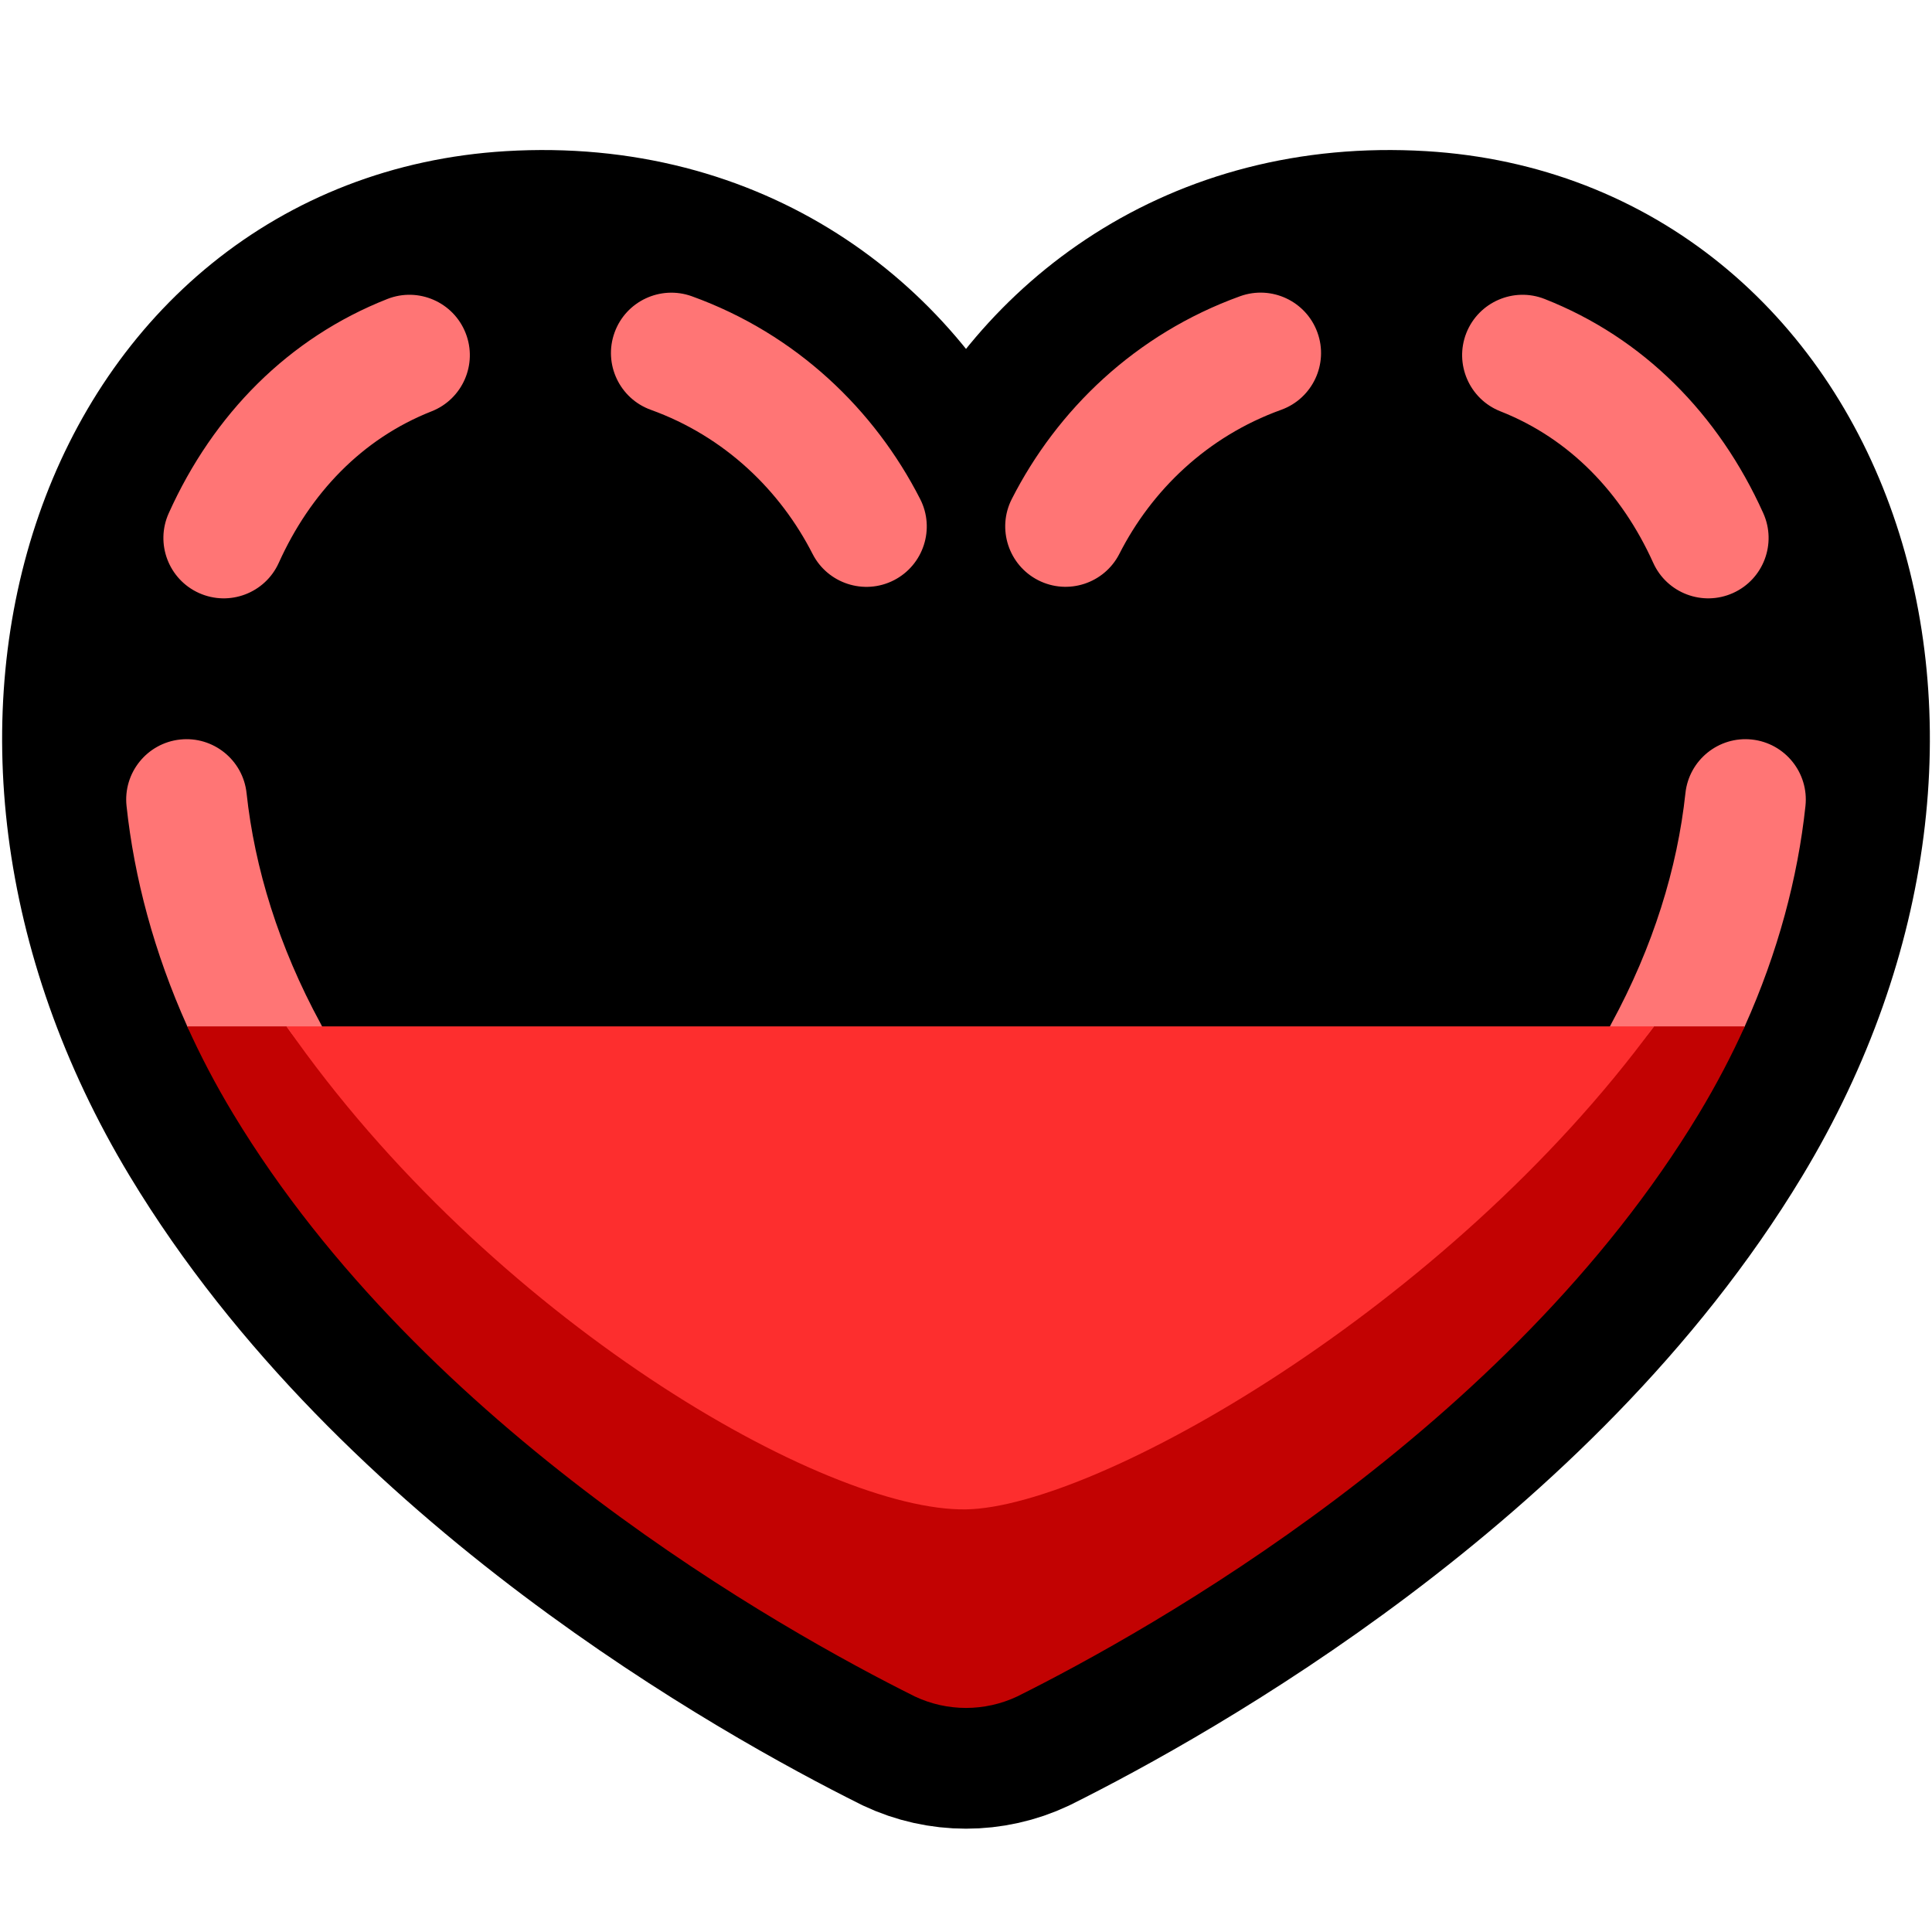 <?xml version="1.0" encoding="UTF-8" standalone="no"?>
<!DOCTYPE svg PUBLIC "-//W3C//DTD SVG 1.1//EN" "http://www.w3.org/Graphics/SVG/1.1/DTD/svg11.dtd">
<svg width="100%" height="100%" viewBox="0 0 32 32" version="1.1" xmlns="http://www.w3.org/2000/svg" xmlns:xlink="http://www.w3.org/1999/xlink" xml:space="preserve" xmlns:serif="http://www.serif.com/" style="fill-rule:evenodd;clip-rule:evenodd;stroke-linejoin:round;stroke-miterlimit:1.5;">

    <rect id="half_heart" x="0" y="0" width="32" height="32" style="fill:none;"/>
    <path d="M15.153,28.099C15.689,28.352 16.311,28.352 16.848,28.099C19.045,27.003 24.977,23.687 28.139,18.446C32.034,11.99 29.329,4.851 23.503,4.5C20.124,4.297 17.711,6.178 16.632,8.53C16.535,8.795 16.283,8.972 16,8.972C15.718,8.972 15.465,8.795 15.369,8.53C14.289,6.178 11.876,4.297 8.497,4.5C2.671,4.851 -0.034,11.99 3.861,18.446C7.023,23.687 12.955,27.003 15.153,28.099Z" style="fill:none;stroke:black;stroke-width:4px;"/>
    <path d="M15.153,28.099C15.689,28.352 16.311,28.352 16.848,28.099C19.045,27.003 24.977,23.687 28.139,18.446C32.034,11.99 29.329,4.851 23.503,4.5C20.124,4.297 17.711,6.178 16.632,8.53C16.535,8.795 16.283,8.972 16,8.972C15.718,8.972 15.465,8.795 15.369,8.53C14.289,6.178 11.876,4.297 8.497,4.5C2.671,4.851 -0.034,11.99 3.861,18.446C7.023,23.687 12.955,27.003 15.153,28.099Z"/>
    <path d="M28.898,17C28.761,17.304 27.574,18.575 27.089,18.311C26.605,18.047 26.425,17.44 26.689,16.955C27.383,15.679 27.783,14.377 27.916,13.137C27.975,12.588 28.468,12.19 29.017,12.249C29.565,12.308 29.963,12.801 29.904,13.35C29.777,14.537 29.449,15.772 28.898,17ZM29.205,8.499C29.432,9.003 29.208,9.595 28.705,9.822C28.201,10.049 27.609,9.825 27.382,9.321C26.862,8.168 26.002,7.266 24.852,6.813C24.338,6.611 24.085,6.03 24.287,5.516C24.49,5.003 25.071,4.75 25.584,4.952C27.22,5.596 28.466,6.859 29.205,8.499ZM20.541,4.906C21.061,4.719 21.634,4.989 21.821,5.508C22.009,6.027 21.739,6.601 21.22,6.788C19.988,7.232 19.073,8.127 18.541,9.172C18.291,9.664 17.689,9.861 17.197,9.611C16.705,9.361 16.508,8.758 16.758,8.266C17.508,6.792 18.804,5.533 20.541,4.906ZM15.241,8.266C15.492,8.757 15.296,9.36 14.805,9.611C14.313,9.862 13.71,9.666 13.459,9.175C12.924,8.126 12.009,7.232 10.78,6.788C10.261,6.601 9.991,6.027 10.179,5.508C10.366,4.989 10.94,4.72 11.459,4.907C13.192,5.533 14.487,6.788 15.241,8.266ZM6.416,4.952C6.929,4.75 7.51,5.003 7.712,5.516C7.915,6.03 7.662,6.611 7.148,6.813C5.998,7.266 5.138,8.168 4.618,9.321C4.391,9.825 3.799,10.049 3.295,9.822C2.792,9.595 2.568,9.003 2.795,8.5C3.534,6.859 4.78,5.596 6.416,4.952ZM2.096,13.35C2.037,12.801 2.435,12.308 2.983,12.249C3.532,12.19 4.025,12.588 4.084,13.137C4.217,14.377 4.617,15.679 5.311,16.955C5.575,17.44 5.395,18.047 4.911,18.311C4.426,18.575 3.239,17.304 3.102,17C2.551,15.772 2.223,14.537 2.096,13.35Z" style="fill:rgb(255,117,117);"/>
    <path d="M27.395,17L28.899,17C28.681,17.484 28.428,17.967 28.139,18.446C24.977,23.687 19.045,27.003 16.848,28.099C16.311,28.352 15.689,28.352 15.153,28.099C12.955,27.003 7.023,23.687 3.861,18.446C3.572,17.967 3.319,17.484 3.101,17L4.746,17C8.114,21.844 23.977,21.663 27.395,17Z" style="fill:rgb(194,2,2);"/>
    <path d="M27.395,17C23.977,21.663 18.161,24.964 16,25C13.663,25.038 8.114,21.844 4.746,17L27.395,17Z" style="fill:rgb(253,46,46);"/>
</svg>
